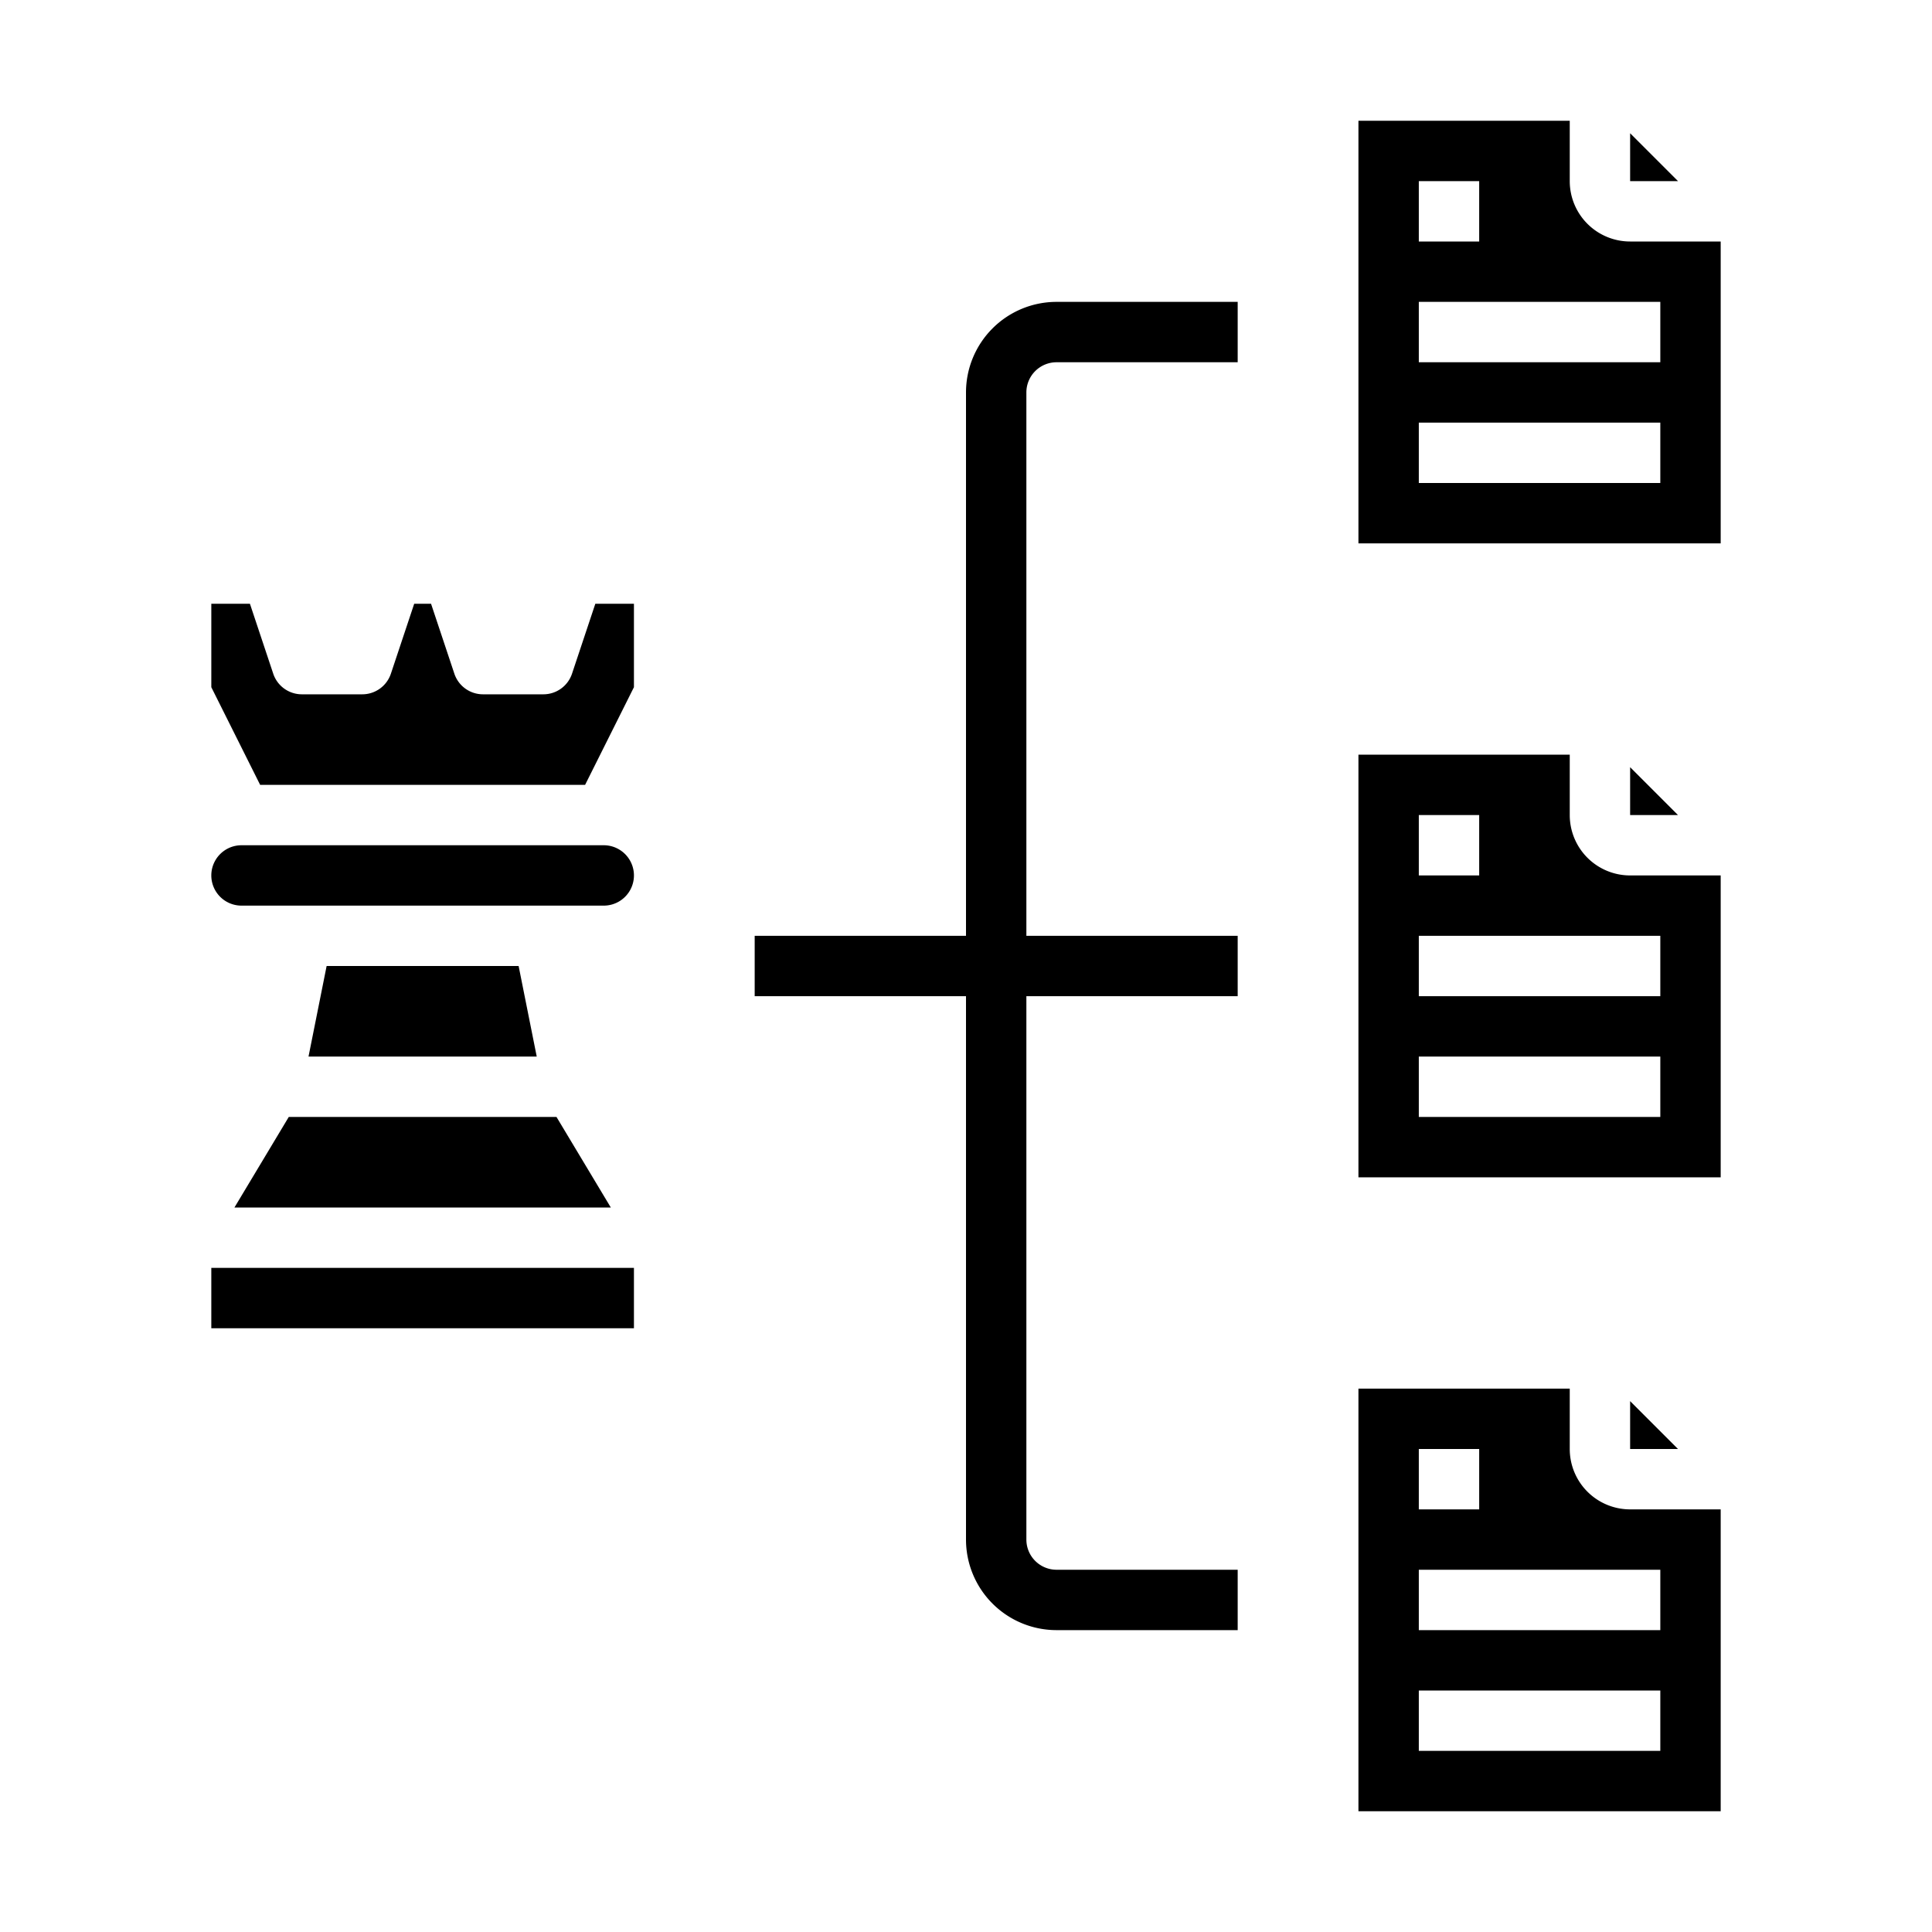 <svg xmlns="http://www.w3.org/2000/svg" viewBox="0 0 64 64" x="0px" y="0px"><g><path d="M57,29H54a2,2,0,0,1-2-2V25H45V39H57ZM47,27h2v2H47Zm8,10H47V35h8Zm0-4H47V31h8Z"></path><polygon points="54 25.414 54 27 55.586 27 54 25.414"></polygon><path d="M57,8H54a2,2,0,0,1-2-2V4H45V18H57ZM47,6h2V8H47Zm8,10H47V14h8Zm0-4H47V10h8Z"></path><polygon points="54 4.414 54 6 55.586 6 54 4.414"></polygon><path d="M57,50H54a2,2,0,0,1-2-2V46H45V60H57ZM47,48h2v2H47Zm8,10H47V56h8Zm0-4H47V52h8Z"></path><polygon points="54 46.414 54 48 55.586 48 54 46.414"></polygon><path d="M32,13V31H25v2h7V51a3,3,0,0,0,3,3h6V52H35a1,1,0,0,1-1-1V33h7V31H34V13a1,1,0,0,1,1-1h6V10H35A3,3,0,0,0,32,13Z"></path><polygon points="10.22 35 17.78 35 17.18 32 10.82 32 10.22 35"></polygon><path d="M8,30H20a1,1,0,0,0,0-2H8a1,1,0,0,0,0,2Z"></path><rect x="7" y="42" width="14" height="2"></rect><path d="M18.949,22.316A1,1,0,0,1,18,23H16a1,1,0,0,1-.949-.684L14.279,20h-.558l-.772,2.316A1,1,0,0,1,12,23H10a1,1,0,0,1-.949-.684L8.279,20H7v2.764L8.618,26H19.382L21,22.764V20H19.721Z"></path><polygon points="20.234 40 18.434 37 9.566 37 7.766 40 20.234 40"></polygon></g></svg>